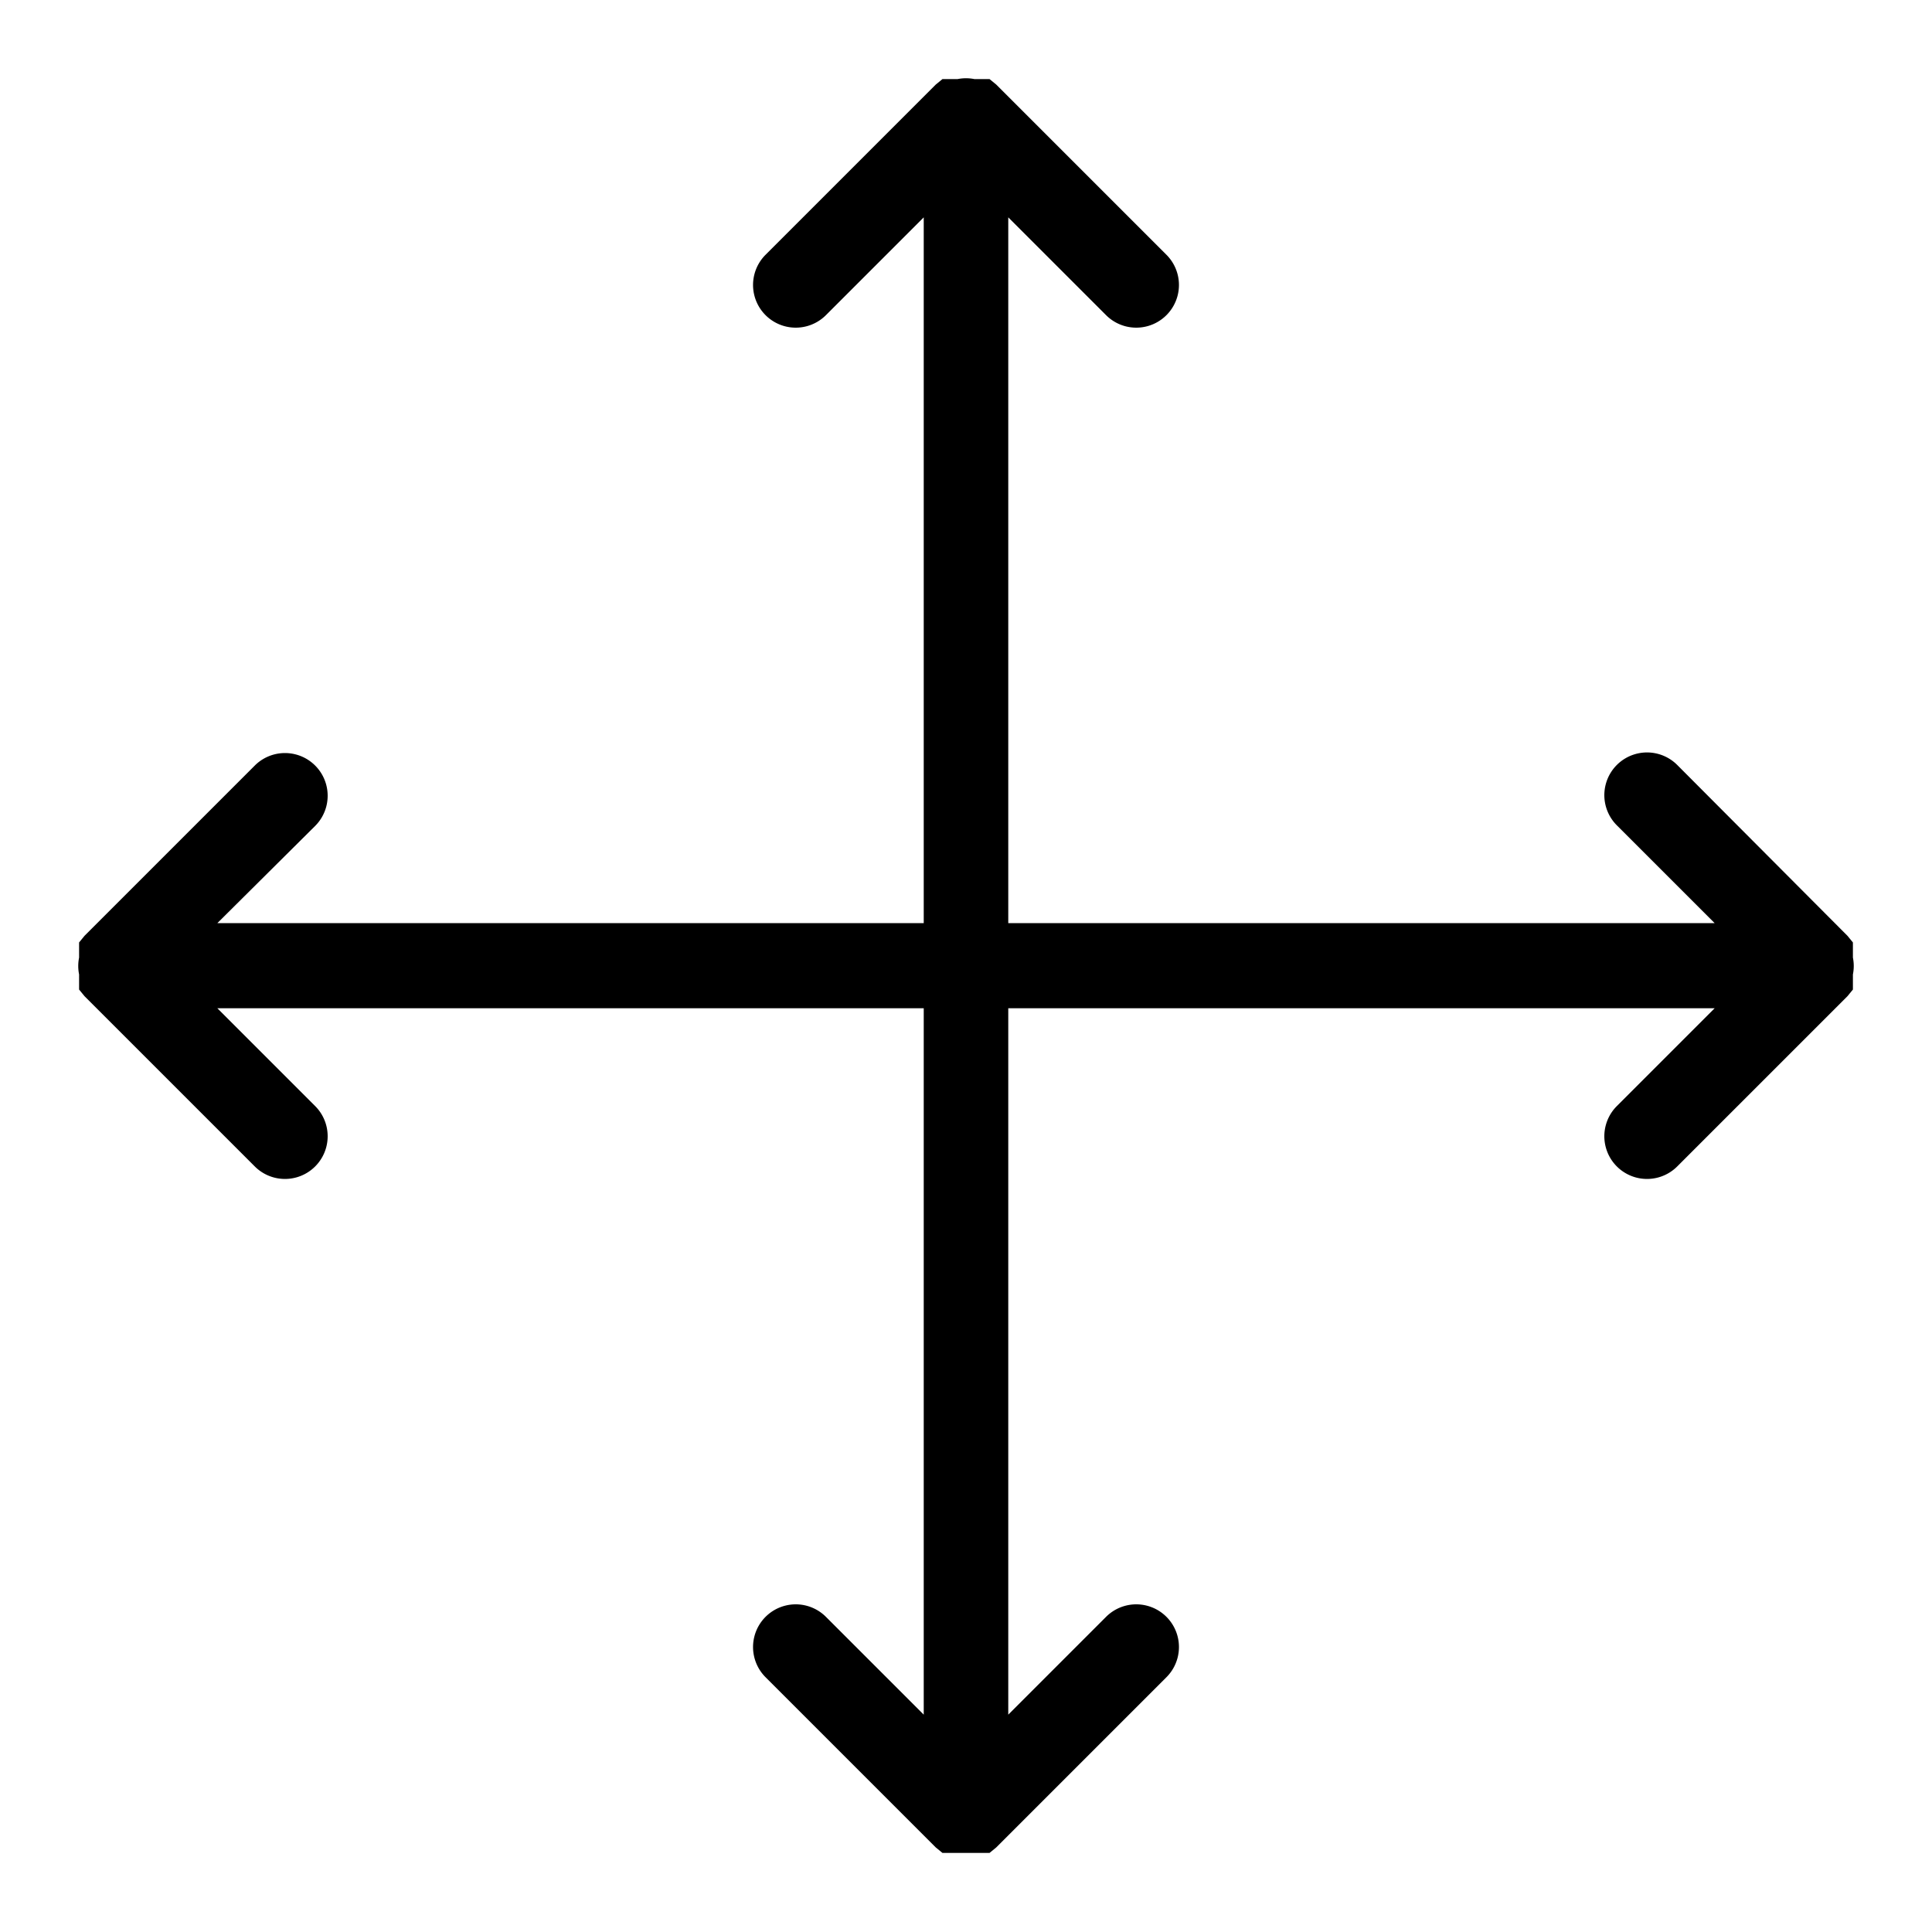 <svg xmlns="http://www.w3.org/2000/svg" viewBox="0 0 32 32">
  <title>icon-drag</title>
  <path d="M30.6,16.5l-2.82,2.82a.7.7,0,0,1-1-1L28.4,16.7H16.7V28.4l1.62-1.62a.7.7,0,0,1,1,1L16.5,30.6l-.11.09-.05,0-.07,0-.07,0-.06,0h-.28l-.06,0-.07,0-.07,0-.05,0-.11-.09-2.82-2.82a.7.7,0,0,1,1-1L15.3,28.4V16.7H3.6l1.62,1.62a.7.7,0,1,1-1,1L1.4,16.5l-.09-.11,0-.05,0-.07,0-.07,0-.06a.71.71,0,0,1,0-.28l0-.06,0-.07,0-.07,0-.05.09-.11,2.82-2.82a.7.7,0,0,1,1,1L3.6,15.29H15.3V3.6L13.68,5.22a.7.7,0,0,1-1-1L15.5,1.4l.11-.09.05,0,.07,0,.07,0,.06,0a.71.71,0,0,1,.28,0l.06,0,.07,0,.07,0,.05,0,.11.09,2.82,2.82a.7.7,0,1,1-1,1L16.7,3.6V15.29H28.4l-1.62-1.62a.7.7,0,0,1,1-1L30.6,15.5l.09.11,0,.05,0,.07,0,.07,0,.06a.71.71,0,0,1,0,.28l0,.06,0,.07,0,.07,0,.05Z"/>
</svg>
